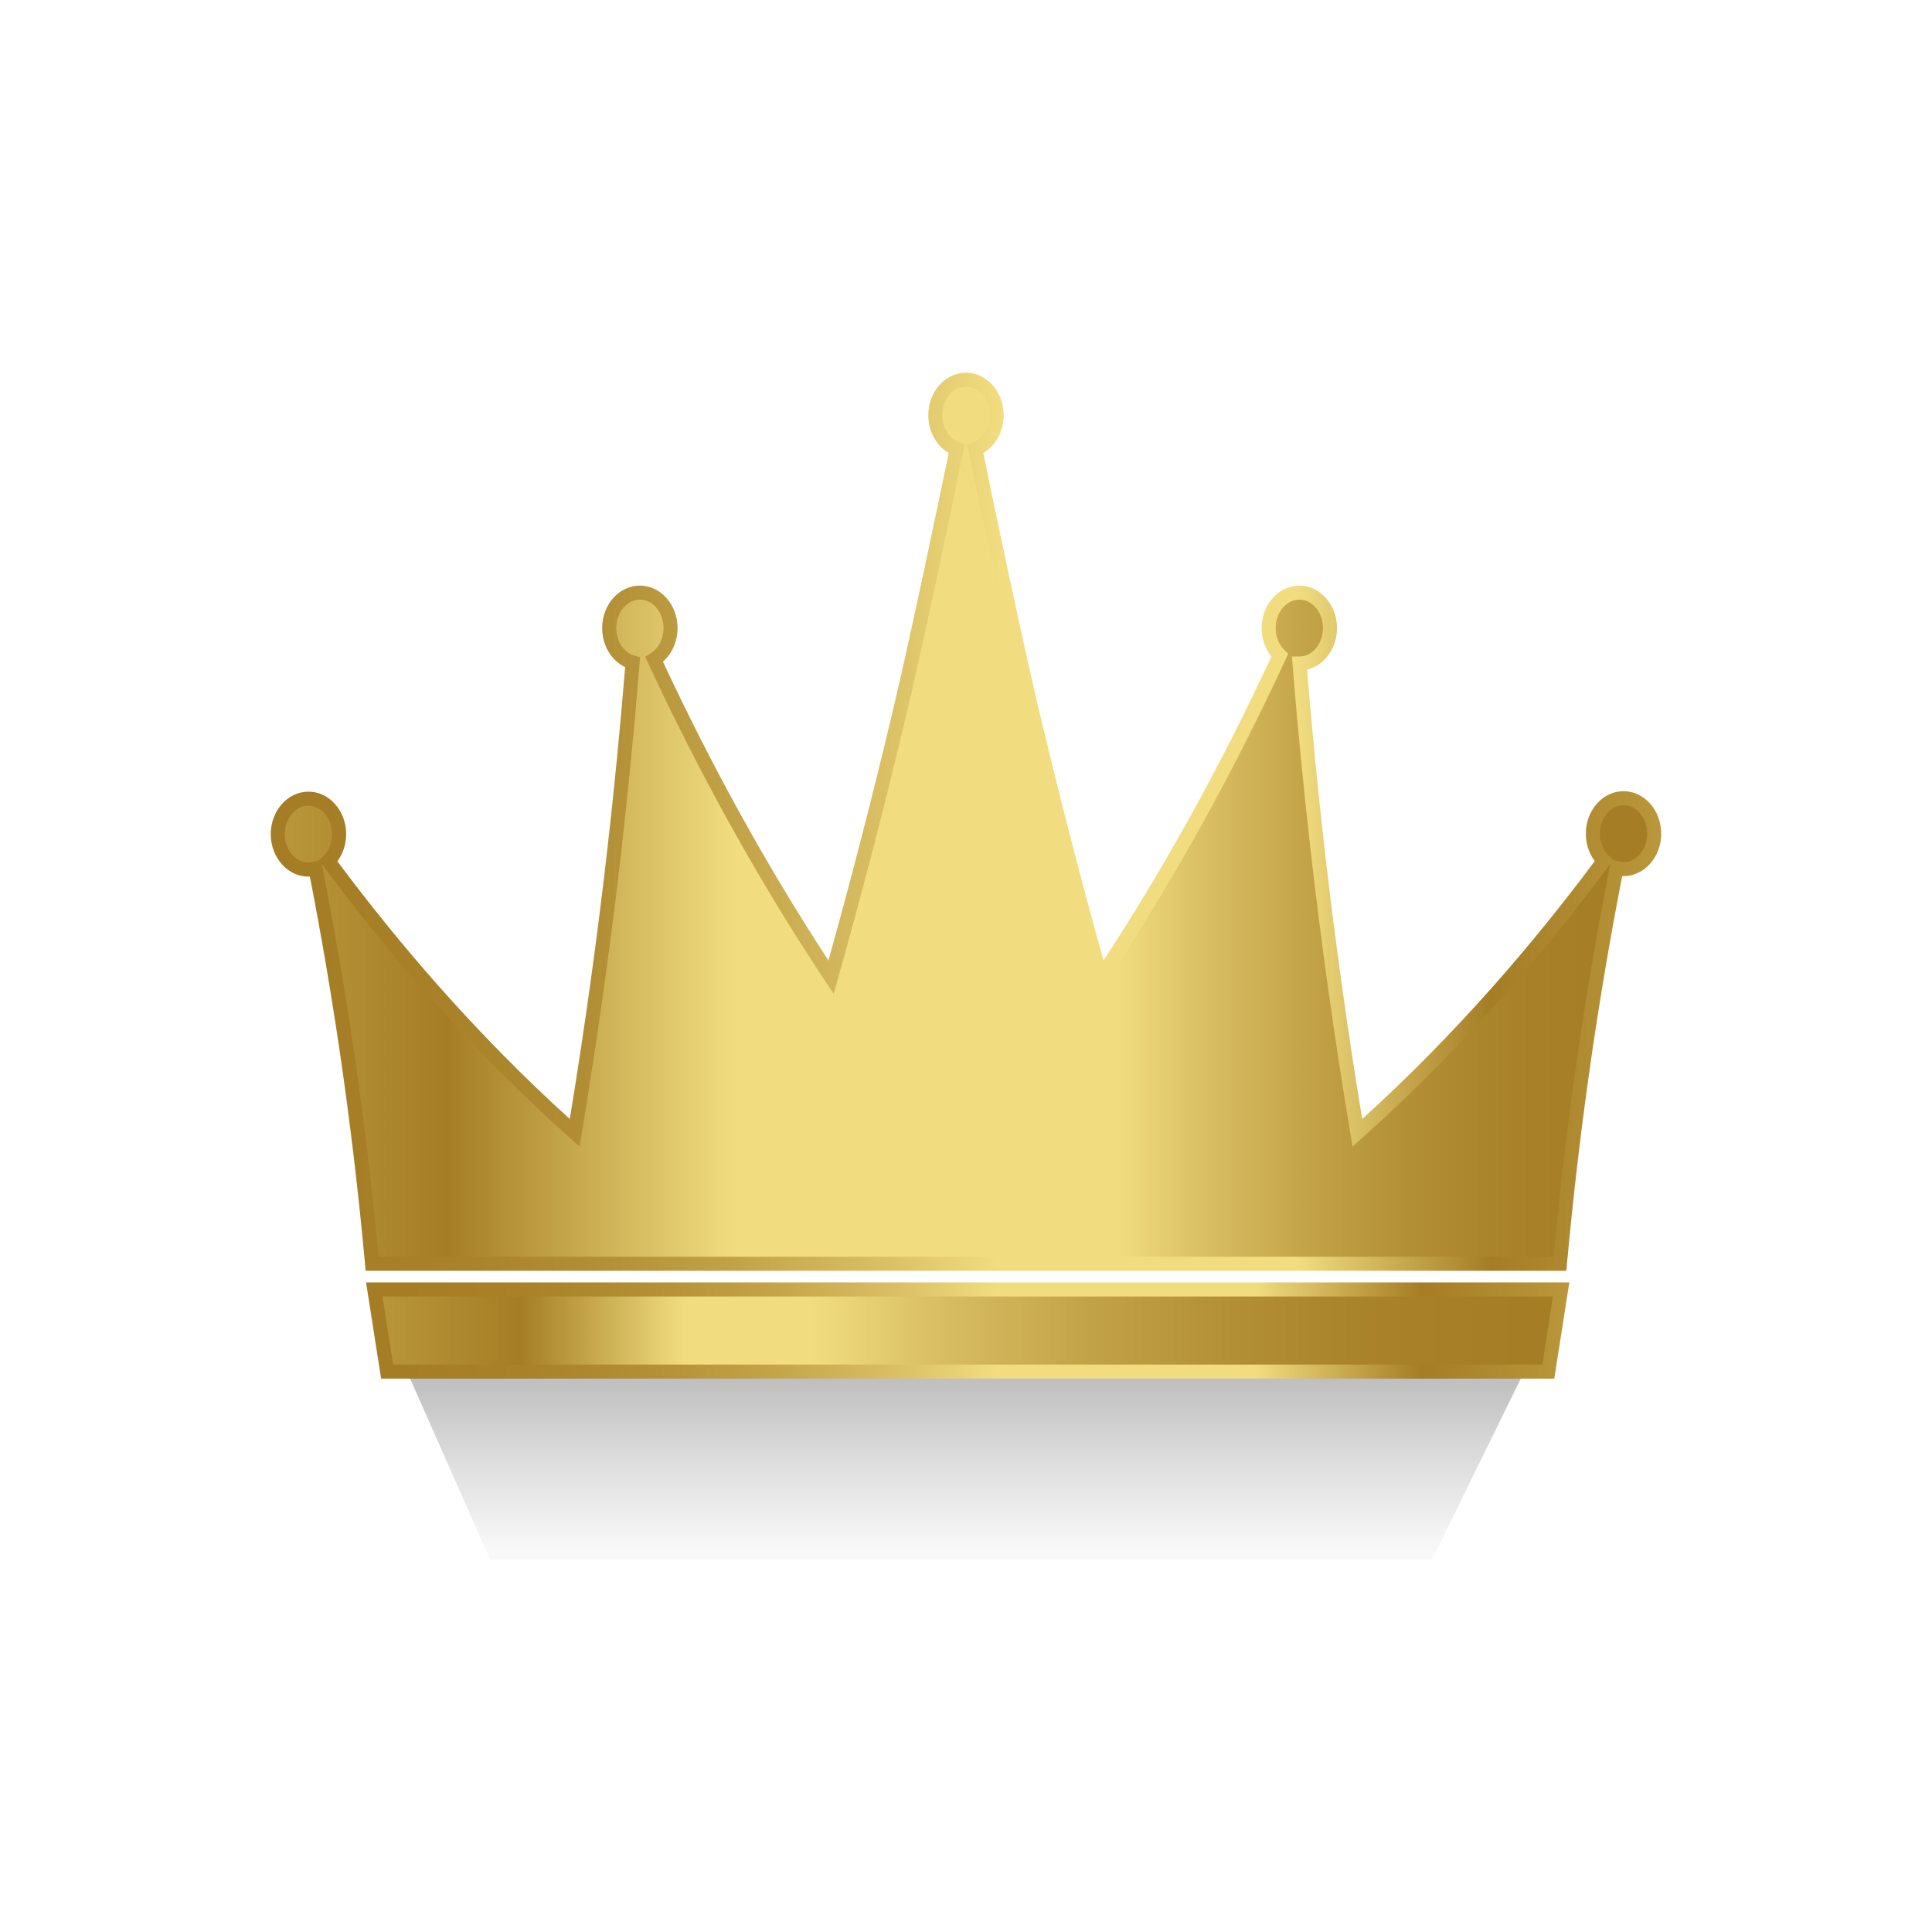 <?xml version="1.0" encoding="utf-8"?>
<!-- Generator: Adobe Illustrator 27.5.0, SVG Export Plug-In . SVG Version: 6.00 Build 0)  -->
<svg version="1.1" xmlns="http://www.w3.org/2000/svg" xmlns:xlink="http://www.w3.org/1999/xlink" x="0px" y="0px"
	 viewBox="0 0 1200 1200" style="enable-background:new 0 0 1200 1200;" xml:space="preserve">
<g id="background">
	<rect y="0" style="fill:#FFFFFF;" width="1200" height="1200"/>
</g>
<g id="Object">
	<g>
		<linearGradient id="SVGID_1_" gradientUnits="userSpaceOnUse" x1="600" y1="986.291" x2="600" y2="661.982">
			<stop  offset="0" style="stop-color:#FFFFFF"/>
			<stop  offset="0.087" style="stop-color:#F4F4F4"/>
			<stop  offset="0.241" style="stop-color:#D5D5D5"/>
			<stop  offset="0.446" style="stop-color:#A4A4A4"/>
			<stop  offset="0.692" style="stop-color:#5F5F5F"/>
			<stop  offset="0.971" style="stop-color:#090909"/>
			<stop  offset="1" style="stop-color:#000000"/>
		</linearGradient>
		<polygon style="opacity:0.8;fill:url(#SVGID_1_);" points="889.546,968.516 304.356,968.516 248.078,841.271 951.922,841.271 		
			"/>
		<g>
			<g>
				
					<linearGradient id="SVGID_00000004517166750448282970000013408499754243707280_" gradientUnits="userSpaceOnUse" x1="172.539" y1="510.399" x2="1027.461" y2="510.399">
					<stop  offset="0" style="stop-color:#BA973B"/>
					<stop  offset="0.123" style="stop-color:#A57D24"/>
					<stop  offset="0.333" style="stop-color:#F1DD80"/>
					<stop  offset="0.61" style="stop-color:#F1DD80"/>
					<stop  offset="0.672" style="stop-color:#DABF64"/>
					<stop  offset="0.748" style="stop-color:#C3A348"/>
					<stop  offset="0.824" style="stop-color:#B28E34"/>
					<stop  offset="0.898" style="stop-color:#A88128"/>
					<stop  offset="0.969" style="stop-color:#A57D24"/>
				</linearGradient>
				<path style="fill:url(#SVGID_00000004517166750448282970000013408499754243707280_);" d="M1008.413,495.793
					c-10.52,0-19.049,9.857-19.049,22.015c0,6.75,2.635,12.783,6.773,16.821c-19.372,26.15-40.997,53.246-65.065,80.433
					c-30.792,34.784-60.5,64.024-87.989,88.534c-9.106-54.55-17.534-113.243-24.68-175.808
					c-4.557-39.894-8.255-78.486-11.255-115.678c10.469-0.069,18.938-9.892,18.938-22.008c0-12.159-8.528-22.015-19.049-22.015
					c-10.52,0-19.049,9.857-19.049,22.015c0,6.81,2.677,12.894,6.879,16.932c-15.062,32.606-32.148,66.811-51.577,101.884
					c-20.198,36.462-40.251,69.067-59.488,98.038c-14.586-51.835-28.975-106.949-42.793-165.262
					c-11.093-46.813-26.869-122.409-35.252-162.847c7.706-2.821,13.292-11.147,13.292-20.986c0-12.159-8.528-22.014-19.049-22.014
					c-10.521,0-19.049,9.855-19.049,22.014c0,9.839,5.586,18.165,13.292,20.986c-8.384,40.438-24.159,116.035-35.253,162.847
					c-13.818,58.313-28.207,113.426-42.793,165.262c-19.237-28.97-39.289-61.575-59.488-98.038
					c-18.924-34.161-35.628-67.502-50.403-99.343c6.049-3.689,10.177-11.021,10.177-19.474c0-12.159-8.529-22.015-19.049-22.015
					c-10.521,0-19.049,9.857-19.049,22.015c0,10.35,6.189,19.009,14.518,21.362c-3.009,37.39-6.724,76.198-11.307,116.324
					c-7.147,62.565-15.574,121.258-24.68,175.808c-27.489-24.51-57.197-53.75-87.989-88.534
					c-24.018-27.132-45.603-54.172-64.946-80.273c4.068-4.038,6.655-10.013,6.655-16.696c0-12.159-8.529-22.015-19.049-22.015
					c-10.521,0-19.049,9.857-19.049,22.015c0,12.159,8.529,22.015,19.049,22.015c1.502,0,2.957-0.222,4.359-0.602
					c6.934,35.263,13.535,73.047,19.442,113.297c6.847,46.645,11.938,90.871,15.708,132.147H600h368.902
					c3.77-41.276,8.862-85.502,15.708-132.147c5.923-40.352,12.542-78.227,19.495-113.567c1.386,0.371,2.823,0.586,4.307,0.586
					c10.521,0,19.049-9.855,19.049-22.014C1027.462,505.65,1018.933,495.793,1008.413,495.793z"/>
				
					<linearGradient id="SVGID_00000095319971384207012510000009079436231577249943_" gradientUnits="userSpaceOnUse" x1="232.465" y1="826.414" x2="969.634" y2="826.414">
					<stop  offset="0" style="stop-color:#BA973B"/>
					<stop  offset="0.123" style="stop-color:#A57D24"/>
					<stop  offset="0.262" style="stop-color:#F1DD80"/>
					<stop  offset="0.367" style="stop-color:#F1DD80"/>
					<stop  offset="0.471" style="stop-color:#DABF64"/>
					<stop  offset="0.599" style="stop-color:#C3A348"/>
					<stop  offset="0.725" style="stop-color:#B28E34"/>
					<stop  offset="0.85" style="stop-color:#A88128"/>
					<stop  offset="0.969" style="stop-color:#A57D24"/>
				</linearGradient>
				<polygon style="fill:url(#SVGID_00000095319971384207012510000009079436231577249943_);" points="961.654,851.929 
					240.445,851.929 232.465,800.899 969.634,800.899 				"/>
			</g>
			<g>
				<g>
					
						<linearGradient id="SVGID_00000035507596785458195330000010984283017247625617_" gradientUnits="userSpaceOnUse" x1="168.174" y1="510.4" x2="1031.826" y2="510.4">
						<stop  offset="0.031" style="stop-color:#A57D24"/>
						<stop  offset="0.129" style="stop-color:#A88128"/>
						<stop  offset="0.231" style="stop-color:#B28E34"/>
						<stop  offset="0.335" style="stop-color:#C3A348"/>
						<stop  offset="0.44" style="stop-color:#DABF64"/>
						<stop  offset="0.525" style="stop-color:#F1DD80"/>
						<stop  offset="0.738" style="stop-color:#F1DD80"/>
						<stop  offset="0.877" style="stop-color:#A57D24"/>
						<stop  offset="1" style="stop-color:#BA973B"/>
					</linearGradient>
					<path style="fill:url(#SVGID_00000035507596785458195330000010984283017247625617_);" d="M972.887,789.316H227.113
						l-0.361-3.968c-4.026-44.071-9.301-88.452-15.682-131.911c-5.327-36.299-11.581-72.943-18.602-108.983
						c-13.276,0.634-24.294-11.485-24.294-26.36c0-14.546,10.503-26.381,23.414-26.381c12.911,0,23.414,11.835,23.414,26.381
						c0,6.208-1.949,12.179-5.436,16.891c20.157,27.044,41.217,52.997,62.631,77.185c26.154,29.545,53.616,57.389,81.716,82.858
						c9.1-55.328,16.948-111.716,23.348-167.733c4.242-37.15,7.951-75.122,11.029-112.917c-8.553-4.067-14.268-13.543-14.268-24.273
						c0-14.546,10.503-26.381,23.414-26.381s23.414,11.835,23.414,26.381c0,8.249-3.405,15.915-9.081,20.862
						c15.382,32.956,31.776,65.182,48.76,95.839c17.097,30.862,35.254,61.018,54.049,89.76
						c14.294-51.273,27.794-103.665,40.166-155.874c11.45-48.32,28.149-128.603,34.529-159.366
						c-7.715-4.457-12.686-13.429-12.686-23.46c0-14.546,10.503-26.379,23.414-26.379c12.911,0,23.414,11.833,23.414,26.379
						c0,10.031-4.97,19.003-12.687,23.46c6.38,30.763,23.08,111.046,34.529,159.366c12.375,52.223,25.876,104.613,40.168,155.874
						c18.797-28.749,36.954-58.902,54.047-89.758c17.523-31.634,34.41-64.917,50.218-98.974c-3.886-4.825-6.067-11.122-6.067-17.728
						c0-14.546,10.503-26.381,23.414-26.381c12.911,0,23.414,11.835,23.414,26.381c0,12.66-8.007,23.307-18.614,25.813
						c3.052,37.288,6.716,74.735,10.902,111.377c6.401,56.029,14.249,112.417,23.349,167.733
						c28.106-25.475,55.567-53.318,81.716-82.858c21.443-24.221,42.536-50.221,62.733-77.322
						c-3.553-4.732-5.538-10.754-5.538-17.039c0-14.546,10.503-26.381,23.412-26.381c12.911,0,23.414,11.835,23.414,26.381
						c0,14.546-10.503,26.379-23.414,26.379c-0.275,0-0.549-0.005-0.824-0.017c-7.037,36.095-13.31,72.834-18.659,109.266
						c-6.38,43.459-11.656,87.84-15.682,131.911L972.887,789.316z M235.079,780.586h729.842
						c3.992-42.923,9.16-86.106,15.371-128.418c5.57-37.95,12.142-76.229,19.532-113.774l0.377-1.915l-0.556,0.75
						c-20.981,28.318-42.951,55.48-65.303,80.727c-28.205,31.863-57.932,61.771-88.352,88.899l-5.908,5.267l-1.303-7.806
						c-9.678-57.974-17.994-117.2-24.712-176.03c-4.353-38.1-8.145-77.069-11.271-115.824l-0.377-4.686l4.699-0.031
						c8.051-0.053,14.602-7.966,14.602-17.642c0-9.733-6.587-17.651-14.684-17.651c-8.097,0-14.684,7.918-14.684,17.651
						c0,5.378,2.019,10.403,5.54,13.785l2.242,2.155l-1.304,2.824c-16.244,35.162-33.646,69.536-51.723,102.168
						c-18.793,33.928-38.869,67.015-59.667,98.337l-5.262,7.923l-2.576-9.156c-15.282-54.303-29.695-109.964-42.84-165.438
						c-11.924-50.317-29.503-135.105-35.28-162.966l-0.764-3.69l3.538-1.296c6.14-2.249,10.428-9.192,10.428-16.887
						c0-9.732-6.587-17.649-14.684-17.649s-14.684,7.917-14.684,17.649c0,7.695,4.288,14.638,10.427,16.887l3.538,1.296l-0.764,3.69
						c-5.777,27.861-23.356,112.649-35.28,162.966c-13.141,55.459-27.554,111.121-42.838,165.438l-2.576,9.156l-5.262-7.923
						c-20.795-31.317-40.872-64.402-59.669-98.338c-17.639-31.837-34.644-65.355-50.545-99.619l-1.64-3.535l3.327-2.031
						c4.987-3.042,8.086-9.074,8.086-15.746c0-9.733-6.587-17.651-14.684-17.651c-8.097,0-14.684,7.918-14.684,17.651
						c0,8.218,4.663,15.276,11.34,17.161l3.453,0.975l-0.288,3.576c-3.137,38.968-6.946,78.154-11.323,116.47
						c-6.718,58.817-15.032,118.042-24.71,176.028l-1.303,7.807l-5.908-5.267c-30.413-27.119-60.14-57.03-88.352-88.899
						c-22.316-25.208-44.248-52.315-65.185-80.568l-0.673-0.909l0.43,2.184c7.374,37.498,13.927,75.688,19.477,113.505
						C225.92,694.48,231.088,737.662,235.079,780.586z M191.588,500.442c-8.097,0-14.684,7.918-14.684,17.651
						c0,9.733,6.587,17.651,14.684,17.651c1.043,0,2.097-0.148,3.217-0.452l3.429-0.929l-0.008-0.01l2.682-2.662
						c3.408-3.385,5.364-8.34,5.364-13.598C206.272,508.361,199.685,500.442,191.588,500.442z M1001.854,534.112l3.385,0.909
						c1.081,0.29,2.148,0.437,3.173,0.437c8.097,0,14.684-7.917,14.684-17.649c0-9.733-6.587-17.651-14.684-17.651
						c-8.096,0-14.682,7.918-14.682,17.651c0,5.322,1.988,10.314,5.456,13.699L1001.854,534.112z"/>
				</g>
				<g>
					
						<linearGradient id="SVGID_00000165948525455663921020000003573291643871785359_" gradientUnits="userSpaceOnUse" x1="227.365" y1="826.415" x2="974.734" y2="826.415">
						<stop  offset="0.031" style="stop-color:#A57D24"/>
						<stop  offset="0.129" style="stop-color:#A88128"/>
						<stop  offset="0.231" style="stop-color:#B28E34"/>
						<stop  offset="0.335" style="stop-color:#C3A348"/>
						<stop  offset="0.44" style="stop-color:#DABF64"/>
						<stop  offset="0.525" style="stop-color:#F1DD80"/>
						<stop  offset="0.738" style="stop-color:#F1DD80"/>
						<stop  offset="0.877" style="stop-color:#A57D24"/>
						<stop  offset="1" style="stop-color:#BA973B"/>
					</linearGradient>
					<path style="fill:url(#SVGID_00000165948525455663921020000003573291643871785359_);" d="M965.39,856.295h-728.68
						l-9.344-59.759h747.368L965.39,856.295z M244.181,847.565h713.737l6.616-42.299H237.565L244.181,847.565z"/>
				</g>
			</g>
		</g>
	</g>
</g>
</svg>
